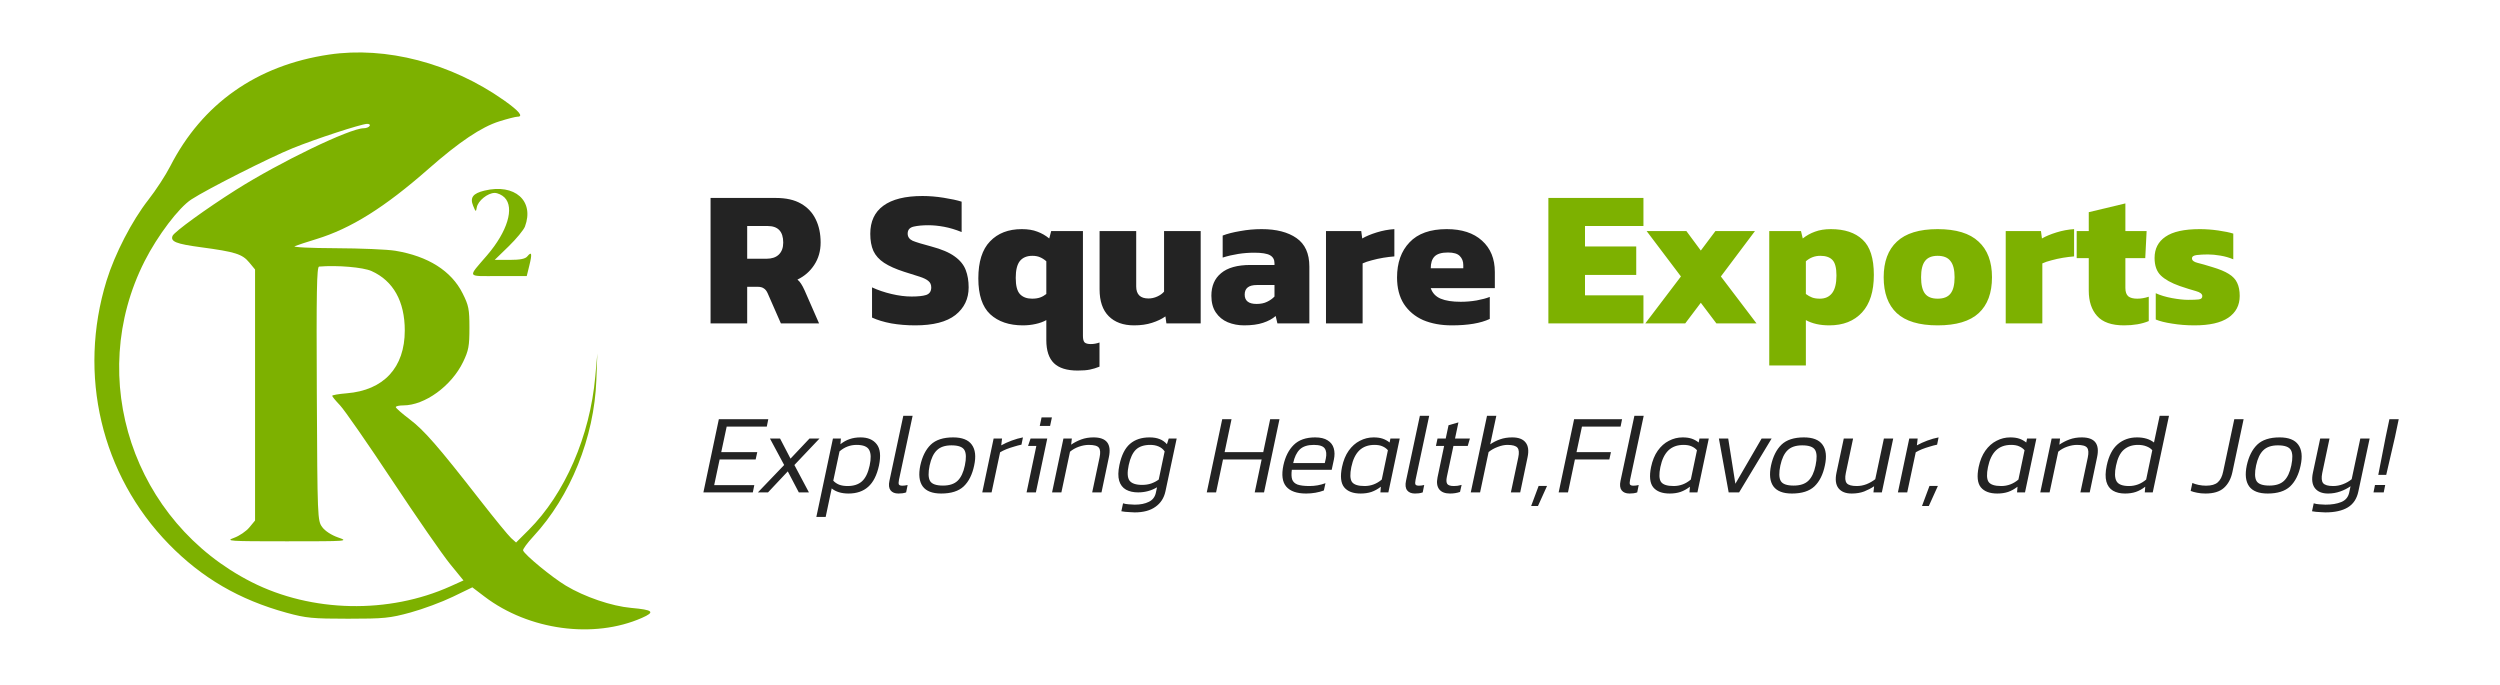 <svg width="303" height="83" viewBox="0 0 303 83" fill="none" xmlns="http://www.w3.org/2000/svg">
<path fill-rule="evenodd" clip-rule="evenodd" d="M39.871 6.616C31.112 7.917 24.517 12.559 20.626 20.163C20.075 21.24 18.883 23.067 17.978 24.221C15.996 26.751 13.913 30.782 12.915 34.018C9.402 45.417 12.27 57.552 20.462 65.948C24.462 70.047 29.006 72.695 34.741 74.267C37.098 74.913 37.878 74.989 42.185 74.989C46.54 74.989 47.258 74.917 49.744 74.237C51.255 73.824 53.561 72.968 54.869 72.335L57.248 71.185L58.721 72.305C64.09 76.39 71.962 77.458 77.79 74.893C79.443 74.166 79.18 73.919 76.499 73.678C74.132 73.465 70.847 72.345 68.58 70.979C66.882 69.956 63.603 67.259 63.398 66.716C63.344 66.577 63.908 65.808 64.65 65.007C69.141 60.157 72.019 53.017 72.277 46.085L72.398 42.836L72.148 45.636C71.501 52.862 68.47 59.843 64.073 64.232L62.549 65.753L61.947 65.212C61.616 64.914 59.921 62.844 58.181 60.612C53.086 54.075 51.41 52.151 49.645 50.814C48.73 50.121 47.976 49.46 47.97 49.345C47.964 49.229 48.37 49.135 48.873 49.135C51.484 49.135 54.719 46.787 56.127 43.869C56.796 42.481 56.895 41.95 56.895 39.737C56.895 37.464 56.808 37.025 56.065 35.547C54.698 32.825 51.884 31.048 47.901 30.39C46.95 30.233 43.697 30.095 40.673 30.083C37.587 30.071 35.416 29.963 35.724 29.836C36.026 29.712 37.202 29.326 38.336 28.98C42.545 27.693 46.61 25.147 51.946 20.457C55.654 17.198 58.345 15.392 60.51 14.711C61.502 14.399 62.497 14.144 62.721 14.144C63.487 14.144 62.905 13.443 61.064 12.146C54.676 7.648 46.787 5.589 39.871 6.616ZM44.797 15.264C44.704 15.418 44.383 15.544 44.083 15.544C42.418 15.544 33.916 19.646 28.578 23.024C24.951 25.319 21.109 28.108 20.915 28.586C20.634 29.277 21.341 29.562 24.331 29.963C28.51 30.523 29.366 30.791 30.205 31.806L30.913 32.662V47.875V63.088L30.218 63.928C29.836 64.391 29.001 64.957 28.362 65.187C27.28 65.577 27.717 65.606 34.762 65.606C42.18 65.605 42.297 65.597 40.973 65.138C40.17 64.86 39.39 64.35 39.048 63.88C38.484 63.105 38.472 62.811 38.398 47.715C38.337 35.413 38.392 32.333 38.673 32.31C40.886 32.125 44.01 32.392 45.033 32.853C47.668 34.039 49.059 36.527 49.059 40.053C49.059 44.55 46.515 47.301 42.017 47.668C41.051 47.747 40.261 47.884 40.261 47.972C40.261 48.059 40.688 48.578 41.21 49.123C41.732 49.668 44.579 53.767 47.535 58.232C50.492 62.697 53.645 67.249 54.542 68.349L56.174 70.348L54.61 71.053C47.112 74.436 37.784 74.242 30.5 70.552C16.143 63.278 10.329 45.829 17.534 31.639C19.105 28.546 21.672 25.158 23.194 24.17C25.156 22.896 32.703 19.082 35.503 17.95C38.27 16.831 43.68 15.059 44.47 15.013C44.743 14.997 44.891 15.11 44.797 15.264ZM58.72 23.101C57.314 23.44 56.936 23.945 57.345 24.943C57.659 25.708 57.687 25.721 57.787 25.137C57.923 24.342 59.111 23.382 59.956 23.382C60.314 23.382 60.854 23.634 61.156 23.942C62.378 25.185 61.504 28.062 59.029 30.947C56.644 33.726 56.497 33.459 60.403 33.459H63.841L64.16 32.165C64.513 30.741 64.441 30.424 63.911 31.073C63.664 31.376 63.04 31.499 61.76 31.499H59.956L61.651 29.852C62.583 28.946 63.471 27.867 63.626 27.455C64.788 24.342 62.394 22.218 58.72 23.101Z" fill="#7DB100"/>
<path d="M86.12 39.197V23.992H94.03C95.273 23.992 96.288 24.221 97.076 24.677C97.878 25.134 98.476 25.771 98.87 26.59C99.263 27.392 99.46 28.329 99.46 29.399C99.46 30.422 99.201 31.327 98.681 32.114C98.177 32.886 97.501 33.476 96.651 33.885C96.824 34.027 96.973 34.2 97.099 34.405C97.225 34.593 97.367 34.861 97.524 35.207L99.271 39.197H94.644L93.038 35.538C92.912 35.255 92.755 35.058 92.566 34.948C92.393 34.822 92.141 34.759 91.81 34.759H90.559V39.197H86.12ZM90.559 31.359H92.897C93.542 31.359 94.038 31.194 94.384 30.863C94.746 30.517 94.927 30.029 94.927 29.399C94.927 28.061 94.297 27.392 93.038 27.392H90.559V31.359ZM110.931 39.434C109.908 39.434 108.94 39.355 108.027 39.197C107.114 39.024 106.335 38.788 105.69 38.489V34.83C106.398 35.16 107.185 35.428 108.051 35.632C108.916 35.837 109.727 35.939 110.483 35.939C111.27 35.939 111.86 35.876 112.253 35.75C112.663 35.609 112.867 35.302 112.867 34.83C112.867 34.499 112.749 34.239 112.513 34.05C112.293 33.862 111.939 33.688 111.451 33.531C110.978 33.374 110.357 33.177 109.585 32.941C108.562 32.61 107.752 32.248 107.153 31.855C106.555 31.461 106.123 30.981 105.855 30.414C105.603 29.848 105.477 29.155 105.477 28.337C105.477 26.841 106.004 25.708 107.059 24.937C108.129 24.15 109.711 23.756 111.805 23.756C112.639 23.756 113.497 23.827 114.378 23.969C115.275 24.11 116 24.268 116.55 24.441V28.124C115.811 27.825 115.102 27.613 114.425 27.487C113.749 27.361 113.111 27.298 112.513 27.298C111.82 27.298 111.23 27.353 110.742 27.463C110.254 27.573 110.01 27.857 110.01 28.313C110.01 28.707 110.215 28.998 110.624 29.187C111.049 29.36 111.797 29.588 112.867 29.871C114.111 30.202 115.055 30.603 115.7 31.076C116.362 31.548 116.81 32.099 117.046 32.728C117.282 33.342 117.4 34.043 117.4 34.83C117.4 36.215 116.865 37.332 115.795 38.182C114.725 39.017 113.103 39.434 110.931 39.434ZM130.615 44.911C129.308 44.911 128.348 44.612 127.734 44.014C127.121 43.416 126.814 42.487 126.814 41.228V38.796C126.452 39.001 126.019 39.158 125.515 39.268C125.011 39.379 124.5 39.434 123.98 39.434C122.312 39.434 120.99 38.985 120.014 38.088C119.054 37.191 118.574 35.742 118.574 33.743C118.574 31.729 119.046 30.233 119.99 29.258C120.935 28.266 122.217 27.77 123.839 27.77C124.578 27.77 125.208 27.872 125.727 28.077C126.247 28.266 126.727 28.541 127.168 28.903L127.404 28.006H131.252V40.709C131.252 41.086 131.315 41.346 131.441 41.488C131.583 41.629 131.835 41.7 132.197 41.7C132.559 41.7 132.913 41.637 133.259 41.511V44.439C132.866 44.596 132.48 44.715 132.102 44.793C131.725 44.872 131.229 44.911 130.615 44.911ZM125.09 36.199C125.468 36.199 125.79 36.152 126.058 36.057C126.326 35.963 126.577 35.821 126.814 35.632V31.666C126.562 31.445 126.302 31.28 126.034 31.17C125.783 31.06 125.476 31.005 125.114 31.005C124.453 31.005 123.949 31.217 123.603 31.642C123.272 32.067 123.107 32.744 123.107 33.673C123.107 34.633 123.28 35.294 123.626 35.656C123.972 36.018 124.46 36.199 125.09 36.199ZM137.448 39.434C136.142 39.434 135.119 39.064 134.379 38.324C133.639 37.584 133.269 36.498 133.269 35.066V28.006H137.708V34.712C137.708 35.687 138.204 36.175 139.195 36.175C139.557 36.175 139.912 36.097 140.258 35.939C140.604 35.782 140.88 35.585 141.084 35.349V28.006H145.523V39.197H141.368L141.249 38.347C140.809 38.662 140.266 38.922 139.62 39.127C138.991 39.331 138.267 39.434 137.448 39.434ZM150.785 39.434C150.077 39.434 149.416 39.308 148.802 39.056C148.204 38.804 147.723 38.41 147.361 37.875C146.999 37.34 146.818 36.663 146.818 35.845C146.818 34.664 147.212 33.751 147.999 33.106C148.786 32.445 149.974 32.114 151.564 32.114H154.468V31.902C154.468 31.461 154.287 31.139 153.925 30.934C153.563 30.729 152.926 30.627 152.013 30.627C150.722 30.627 149.447 30.824 148.188 31.217V28.549C148.754 28.329 149.463 28.148 150.313 28.006C151.163 27.849 152.028 27.77 152.91 27.77C154.689 27.77 156.097 28.132 157.136 28.856C158.175 29.58 158.694 30.729 158.694 32.303V39.197H154.822L154.61 38.3C154.216 38.647 153.705 38.922 153.075 39.127C152.461 39.331 151.698 39.434 150.785 39.434ZM152.296 36.837C152.8 36.837 153.225 36.75 153.571 36.577C153.933 36.404 154.232 36.191 154.468 35.939V34.546H152.32C151.344 34.546 150.856 34.932 150.856 35.703C150.856 36.459 151.336 36.837 152.296 36.837ZM160.71 39.197V28.006H164.983L165.101 28.903C165.558 28.636 166.14 28.392 166.848 28.172C167.557 27.951 168.273 27.817 168.997 27.77V31.076C168.588 31.107 168.139 31.162 167.651 31.241C167.179 31.32 166.715 31.422 166.258 31.548C165.818 31.658 165.448 31.784 165.149 31.925V39.197H160.71ZM175.957 39.434C174.65 39.434 173.493 39.221 172.486 38.796C171.494 38.355 170.715 37.702 170.148 36.837C169.598 35.971 169.322 34.9 169.322 33.626C169.322 31.847 169.826 30.43 170.833 29.376C171.84 28.305 173.344 27.77 175.343 27.77C177.169 27.77 178.593 28.234 179.616 29.163C180.655 30.092 181.174 31.359 181.174 32.964V34.924H173.407C173.611 35.522 174.013 35.947 174.611 36.199C175.209 36.451 176.02 36.577 177.043 36.577C177.688 36.577 178.333 36.522 178.979 36.411C179.64 36.286 180.167 36.144 180.561 35.986V38.654C179.459 39.174 177.924 39.434 175.957 39.434ZM173.407 32.516H177.35V32.114C177.35 31.674 177.208 31.312 176.925 31.028C176.657 30.745 176.177 30.603 175.484 30.603C174.713 30.603 174.17 30.769 173.855 31.099C173.556 31.414 173.407 31.886 173.407 32.516Z" fill="#232323"/>
<path d="M187.663 39.197V23.992H199.185V27.392H192.102V29.871H198.312V33.319H192.102V35.798H199.185V39.197H187.663ZM199.409 39.197L203.729 33.507L199.574 28.006H204.39L206.138 30.367L207.908 28.006H212.701L208.57 33.507L212.89 39.197H208.026L206.138 36.695L204.249 39.197H199.409ZM214.433 44.297V28.006H218.281L218.494 28.903C218.95 28.541 219.446 28.266 219.981 28.077C220.532 27.872 221.169 27.77 221.894 27.77C223.562 27.77 224.845 28.195 225.742 29.045C226.655 29.879 227.111 31.304 227.111 33.319C227.111 35.318 226.631 36.837 225.671 37.875C224.711 38.914 223.389 39.434 221.705 39.434C220.587 39.434 219.643 39.221 218.871 38.796V44.297H214.433ZM220.571 36.199C221.217 36.199 221.713 35.971 222.059 35.514C222.405 35.058 222.578 34.349 222.578 33.389C222.578 32.461 222.413 31.831 222.082 31.5C221.768 31.17 221.28 31.005 220.619 31.005C219.957 31.005 219.375 31.225 218.871 31.666V35.632C219.123 35.821 219.375 35.963 219.627 36.057C219.879 36.152 220.194 36.199 220.571 36.199ZM234.842 39.434C232.607 39.434 230.954 38.938 229.884 37.946C228.829 36.955 228.302 35.506 228.302 33.602C228.302 31.713 228.837 30.273 229.907 29.281C230.978 28.274 232.623 27.77 234.842 27.77C237.077 27.77 238.73 28.274 239.8 29.281C240.886 30.273 241.429 31.713 241.429 33.602C241.429 35.506 240.894 36.955 239.824 37.946C238.753 38.938 237.093 39.434 234.842 39.434ZM234.842 36.199C235.566 36.199 236.085 35.994 236.4 35.585C236.731 35.176 236.896 34.515 236.896 33.602C236.896 32.705 236.731 32.051 236.4 31.642C236.085 31.217 235.566 31.005 234.842 31.005C234.134 31.005 233.622 31.217 233.307 31.642C232.993 32.051 232.835 32.705 232.835 33.602C232.835 34.515 232.993 35.176 233.307 35.585C233.622 35.994 234.134 36.199 234.842 36.199ZM243.093 39.197V28.006H247.366L247.484 28.903C247.941 28.636 248.523 28.392 249.231 28.172C249.94 27.951 250.656 27.817 251.38 27.77V31.076C250.971 31.107 250.522 31.162 250.034 31.241C249.562 31.32 249.097 31.422 248.641 31.548C248.2 31.658 247.83 31.784 247.531 31.925V39.197H243.093ZM257.431 39.434C255.936 39.434 254.85 39.056 254.173 38.3C253.496 37.545 253.158 36.522 253.158 35.231V31.288H251.694V28.006H253.158V25.716L257.596 24.654V28.006H260.17L260.005 31.288H257.596V34.9C257.596 35.373 257.714 35.711 257.95 35.916C258.187 36.105 258.549 36.199 259.037 36.199C259.493 36.199 259.957 36.12 260.43 35.963V38.914C259.595 39.261 258.596 39.434 257.431 39.434ZM265.975 39.434C265.015 39.434 264.11 39.363 263.26 39.221C262.426 39.095 261.765 38.93 261.277 38.725V35.538C261.828 35.79 262.481 35.986 263.236 36.128C264.008 36.27 264.661 36.341 265.196 36.341C265.763 36.341 266.188 36.325 266.471 36.293C266.77 36.262 266.92 36.128 266.92 35.892C266.92 35.624 266.66 35.42 266.141 35.278C265.621 35.136 264.968 34.932 264.181 34.664C263.158 34.302 262.394 33.877 261.891 33.389C261.387 32.901 261.135 32.193 261.135 31.264C261.135 30.147 261.576 29.289 262.457 28.691C263.339 28.077 264.724 27.77 266.613 27.77C267.337 27.77 268.084 27.825 268.856 27.935C269.627 28.046 270.233 28.172 270.674 28.313V31.43C270.201 31.225 269.682 31.076 269.115 30.981C268.565 30.887 268.061 30.839 267.604 30.839C267.101 30.839 266.652 30.863 266.259 30.91C265.865 30.957 265.668 31.091 265.668 31.312C265.668 31.564 265.889 31.744 266.329 31.855C266.786 31.965 267.392 32.138 268.147 32.374C268.997 32.626 269.658 32.901 270.131 33.2C270.619 33.499 270.957 33.862 271.146 34.286C271.351 34.712 271.453 35.239 271.453 35.868C271.453 37.002 270.989 37.883 270.06 38.513C269.147 39.127 267.785 39.434 265.975 39.434Z" fill="#7DB100"/>
<path d="M85.251 59.678L87.124 50.808H93.115L92.936 51.704H88.074L87.413 54.802H91.779L91.586 55.684H87.22L86.559 58.797H91.421L91.242 59.678H85.251ZM91.858 59.678L95.04 56.359L93.318 53.15H94.544L95.811 55.587L98.111 53.15H99.323L96.279 56.359L98.042 59.678H96.816L95.48 57.13L93.084 59.678H91.858ZM98.941 62.653L100.952 53.15H101.916L101.861 53.838C102.219 53.554 102.591 53.347 102.977 53.219C103.372 53.081 103.812 53.012 104.299 53.012C105.18 53.012 105.832 53.287 106.255 53.838C106.686 54.38 106.778 55.243 106.53 56.428C106.273 57.603 105.837 58.461 105.222 59.003C104.616 59.545 103.821 59.816 102.839 59.816C101.985 59.816 101.306 59.609 100.801 59.196L100.071 62.653H98.941ZM102.729 58.907C103.463 58.907 104.042 58.718 104.464 58.342C104.896 57.956 105.208 57.318 105.401 56.428C105.584 55.574 105.566 54.945 105.346 54.541C105.134 54.128 104.625 53.921 103.817 53.921C103.046 53.921 102.357 54.183 101.751 54.706L100.993 58.259C101.177 58.461 101.411 58.622 101.696 58.741C101.99 58.852 102.334 58.907 102.729 58.907ZM108.888 59.816C108.456 59.816 108.139 59.687 107.937 59.43C107.735 59.164 107.689 58.778 107.8 58.273L109.48 50.395H110.609L108.956 58.149C108.901 58.425 108.897 58.613 108.943 58.714C108.998 58.815 109.14 58.865 109.37 58.865C109.572 58.865 109.783 58.838 110.003 58.783L109.824 59.678C109.668 59.733 109.512 59.77 109.356 59.788C109.2 59.806 109.044 59.816 108.888 59.816ZM114.075 59.816C113.001 59.816 112.253 59.526 111.83 58.948C111.408 58.36 111.312 57.516 111.541 56.414C111.78 55.321 112.202 54.481 112.808 53.893C113.423 53.306 114.328 53.012 115.522 53.012C116.605 53.012 117.358 53.306 117.78 53.893C118.212 54.481 118.308 55.321 118.069 56.414C117.84 57.516 117.418 58.36 116.802 58.948C116.187 59.526 115.278 59.816 114.075 59.816ZM114.282 58.852C115.062 58.852 115.655 58.659 116.059 58.273C116.472 57.878 116.766 57.259 116.94 56.414C117.124 55.542 117.105 54.917 116.885 54.541C116.665 54.164 116.141 53.976 115.315 53.976C114.544 53.976 113.956 54.173 113.552 54.568C113.148 54.954 112.854 55.569 112.671 56.414C112.487 57.295 112.505 57.924 112.726 58.301C112.946 58.668 113.465 58.852 114.282 58.852ZM119.05 59.678L120.428 53.15H121.447L121.35 53.976C121.727 53.765 122.149 53.572 122.617 53.398C123.086 53.223 123.54 53.095 123.981 53.012L123.802 53.893C123.526 53.949 123.228 54.027 122.907 54.128C122.585 54.219 122.273 54.325 121.97 54.444C121.676 54.564 121.424 54.688 121.213 54.816L120.18 59.678H119.05ZM126.018 51.621L126.239 50.588H127.492L127.271 51.621H126.018ZM124.421 59.678L125.605 54.045H124.6L124.903 53.15H126.927L125.55 59.678H124.421ZM127.51 59.678L128.888 53.15H129.907L129.824 53.893C130.191 53.636 130.6 53.425 131.05 53.26C131.5 53.095 131.996 53.012 132.537 53.012C134.117 53.012 134.736 53.811 134.397 55.408L133.501 59.678H132.372L133.267 55.45C133.387 54.88 133.359 54.486 133.185 54.265C133.019 54.036 132.611 53.921 131.959 53.921C131.582 53.921 131.183 53.994 130.761 54.141C130.348 54.288 129.989 54.49 129.686 54.747L128.64 59.678H127.51ZM137.519 62.102C137.372 62.102 137.193 62.093 136.981 62.074C136.77 62.065 136.568 62.051 136.375 62.033C136.183 62.015 136.026 61.992 135.907 61.964L136.114 61C136.297 61.064 136.531 61.106 136.816 61.124C137.11 61.152 137.349 61.165 137.532 61.165C138.212 61.165 138.781 61.051 139.24 60.821C139.699 60.601 139.984 60.229 140.094 59.706L140.232 59.058C139.543 59.471 138.776 59.678 137.932 59.678C137.362 59.678 136.876 59.568 136.472 59.347C136.068 59.118 135.792 58.76 135.645 58.273C135.499 57.777 135.508 57.139 135.673 56.359C135.921 55.174 136.348 54.32 136.954 53.797C137.56 53.274 138.349 53.012 139.323 53.012C139.809 53.012 140.218 53.081 140.549 53.219C140.888 53.347 141.182 53.554 141.43 53.838L141.65 53.15H142.614L141.251 59.554C141.076 60.362 140.672 60.986 140.039 61.427C139.415 61.877 138.574 62.102 137.519 62.102ZM138.428 58.769C138.822 58.769 139.185 58.714 139.516 58.604C139.855 58.484 140.163 58.324 140.438 58.122L141.155 54.706C140.971 54.44 140.728 54.242 140.425 54.114C140.131 53.985 139.796 53.921 139.419 53.921C138.657 53.921 138.074 54.114 137.67 54.499C137.275 54.885 136.986 55.505 136.802 56.359C136.61 57.249 136.637 57.874 136.885 58.232C137.142 58.59 137.656 58.769 138.428 58.769ZM146.26 59.678L148.133 50.808H149.262L148.422 54.802H153.105L153.945 50.808H155.074L153.201 59.678H152.072L152.912 55.684H148.229L147.389 59.678H146.26ZM158.304 59.816C157.175 59.816 156.371 59.536 155.894 58.976C155.417 58.416 155.302 57.552 155.55 56.386C155.779 55.34 156.197 54.518 156.803 53.921C157.418 53.315 158.281 53.012 159.392 53.012C160.035 53.012 160.54 53.131 160.907 53.37C161.284 53.6 161.532 53.921 161.651 54.334C161.77 54.738 161.775 55.197 161.665 55.711L161.403 56.937H156.569C156.505 57.433 156.518 57.823 156.61 58.108C156.711 58.392 156.927 58.599 157.258 58.728C157.597 58.847 158.084 58.907 158.717 58.907C159.388 58.907 160.03 58.792 160.646 58.562L160.453 59.444C160.141 59.563 159.801 59.655 159.434 59.719C159.066 59.784 158.69 59.816 158.304 59.816ZM156.734 56.125H160.563L160.687 55.587C160.797 55.055 160.756 54.646 160.563 54.362C160.37 54.068 159.925 53.921 159.227 53.921C158.483 53.921 157.919 54.105 157.533 54.472C157.157 54.839 156.89 55.39 156.734 56.125ZM164.909 59.816C163.991 59.816 163.325 59.563 162.912 59.058C162.508 58.553 162.42 57.736 162.65 56.607C162.815 55.817 163.086 55.156 163.463 54.623C163.839 54.091 164.289 53.691 164.812 53.425C165.336 53.15 165.891 53.012 166.479 53.012C166.901 53.012 167.264 53.062 167.567 53.163C167.87 53.264 168.154 53.421 168.421 53.632L168.517 53.15H169.647L168.269 59.678H167.305L167.36 58.989C166.993 59.274 166.612 59.485 166.217 59.623C165.831 59.751 165.395 59.816 164.909 59.816ZM165.391 58.907C165.767 58.907 166.13 58.842 166.479 58.714C166.828 58.585 167.158 58.388 167.47 58.122L168.214 54.568C168.04 54.366 167.824 54.21 167.567 54.1C167.31 53.981 166.984 53.921 166.589 53.921C165.827 53.921 165.212 54.146 164.743 54.596C164.284 55.046 163.963 55.716 163.779 56.607C163.605 57.461 163.628 58.057 163.848 58.397C164.078 58.737 164.592 58.907 165.391 58.907ZM171.497 59.816C171.065 59.816 170.749 59.687 170.547 59.43C170.345 59.164 170.299 58.778 170.409 58.273L172.089 50.395H173.219L171.566 58.149C171.511 58.425 171.506 58.613 171.552 58.714C171.607 58.815 171.75 58.865 171.979 58.865C172.181 58.865 172.392 58.838 172.613 58.783L172.434 59.678C172.277 59.733 172.121 59.77 171.965 59.788C171.809 59.806 171.653 59.816 171.497 59.816ZM175.743 59.816C175.137 59.816 174.701 59.646 174.434 59.306C174.168 58.957 174.099 58.475 174.228 57.86L175.027 54.045H174.035L174.228 53.15H175.22L175.564 51.538L176.762 51.194L176.349 53.15H178.153L177.891 54.045H176.156L175.357 57.805C175.275 58.2 175.293 58.484 175.412 58.659C175.541 58.824 175.807 58.907 176.211 58.907C176.34 58.907 176.487 58.898 176.652 58.879C176.817 58.852 176.982 58.815 177.148 58.769L176.955 59.623C176.588 59.751 176.184 59.816 175.743 59.816ZM178.257 59.678L180.226 50.395H181.355L180.612 53.852C180.97 53.604 181.369 53.402 181.81 53.246C182.251 53.09 182.742 53.012 183.284 53.012C184.037 53.012 184.574 53.214 184.895 53.618C185.226 54.022 185.308 54.619 185.143 55.408L184.248 59.678H183.118L184.014 55.45C184.133 54.88 184.101 54.486 183.917 54.265C183.734 54.036 183.33 53.921 182.705 53.921C182.338 53.921 181.943 54.004 181.521 54.169C181.098 54.325 180.731 54.532 180.419 54.789L179.386 59.678H178.257ZM185.574 61.331L186.483 58.893H187.502L186.401 61.331H185.574ZM188.909 59.678L190.782 50.808H196.594L196.415 51.704H191.733L191.072 54.802H195.245L195.052 55.684H190.879L190.039 59.678H188.909ZM197.496 59.816C197.064 59.816 196.747 59.687 196.545 59.43C196.343 59.164 196.297 58.778 196.408 58.273L198.088 50.395H199.217L197.565 58.149C197.509 58.425 197.505 58.613 197.551 58.714C197.606 58.815 197.748 58.865 197.978 58.865C198.18 58.865 198.391 58.838 198.611 58.783L198.432 59.678C198.276 59.733 198.12 59.77 197.964 59.788C197.808 59.806 197.652 59.816 197.496 59.816ZM202.367 59.816C201.449 59.816 200.783 59.563 200.37 59.058C199.966 58.553 199.878 57.736 200.108 56.607C200.273 55.817 200.544 55.156 200.921 54.623C201.297 54.091 201.747 53.691 202.27 53.425C202.794 53.15 203.349 53.012 203.937 53.012C204.359 53.012 204.722 53.062 205.025 53.163C205.328 53.264 205.613 53.421 205.879 53.632L205.975 53.15H207.105L205.727 59.678H204.763L204.818 58.989C204.451 59.274 204.07 59.485 203.675 59.623C203.29 59.751 202.853 59.816 202.367 59.816ZM202.849 58.907C203.225 58.907 203.588 58.842 203.937 58.714C204.286 58.585 204.616 58.388 204.928 58.122L205.672 54.568C205.498 54.366 205.282 54.21 205.025 54.1C204.768 53.981 204.442 53.921 204.047 53.921C203.285 53.921 202.67 54.146 202.201 54.596C201.742 55.046 201.421 55.716 201.237 56.607C201.063 57.461 201.086 58.057 201.306 58.397C201.536 58.737 202.05 58.907 202.849 58.907ZM209.514 59.678L208.33 53.15H209.459L210.327 58.631L213.508 53.15H214.72L210.781 59.678H209.514ZM217.183 59.816C216.108 59.816 215.36 59.526 214.938 58.948C214.515 58.36 214.419 57.516 214.648 56.414C214.887 55.321 215.309 54.481 215.915 53.893C216.531 53.306 217.435 53.012 218.629 53.012C219.712 53.012 220.465 53.306 220.887 53.893C221.319 54.481 221.415 55.321 221.177 56.414C220.947 57.516 220.525 58.36 219.91 58.948C219.294 59.526 218.385 59.816 217.183 59.816ZM217.389 58.852C218.17 58.852 218.762 58.659 219.166 58.273C219.579 57.878 219.873 57.259 220.047 56.414C220.231 55.542 220.213 54.917 219.992 54.541C219.772 54.164 219.248 53.976 218.422 53.976C217.651 53.976 217.063 54.173 216.659 54.568C216.255 54.954 215.961 55.569 215.778 56.414C215.594 57.295 215.612 57.924 215.833 58.301C216.053 58.668 216.572 58.852 217.389 58.852ZM224.416 59.816C223.691 59.816 223.158 59.6 222.819 59.168C222.488 58.737 222.41 58.108 222.584 57.282L223.466 53.15H224.595L223.714 57.323C223.594 57.91 223.631 58.324 223.824 58.562C224.017 58.792 224.421 58.907 225.036 58.907C225.44 58.907 225.835 58.833 226.22 58.686C226.606 58.53 226.96 58.328 227.281 58.08L228.328 53.15H229.457L228.08 59.678H227.061L227.143 58.934C226.776 59.182 226.372 59.393 225.931 59.568C225.491 59.733 224.986 59.816 224.416 59.816ZM230.026 59.678L231.403 53.15H232.422L232.326 53.976C232.702 53.765 233.125 53.572 233.593 53.398C234.061 53.223 234.516 53.095 234.956 53.012L234.777 53.893C234.502 53.949 234.203 54.027 233.882 54.128C233.561 54.219 233.249 54.325 232.946 54.444C232.652 54.564 232.399 54.688 232.188 54.816L231.155 59.678H230.026ZM232.945 61.331L233.854 58.893H234.873L233.771 61.331H232.945ZM242.071 59.816C241.153 59.816 240.487 59.563 240.074 59.058C239.67 58.553 239.583 57.736 239.812 56.607C239.977 55.817 240.248 55.156 240.625 54.623C241.001 54.091 241.451 53.691 241.975 53.425C242.498 53.15 243.053 53.012 243.641 53.012C244.063 53.012 244.426 53.062 244.729 53.163C245.032 53.264 245.317 53.421 245.583 53.632L245.679 53.15H246.809L245.431 59.678H244.467L244.522 58.989C244.155 59.274 243.774 59.485 243.379 59.623C242.994 59.751 242.558 59.816 242.071 59.816ZM242.553 58.907C242.929 58.907 243.292 58.842 243.641 58.714C243.99 58.585 244.32 58.388 244.633 58.122L245.376 54.568C245.202 54.366 244.986 54.21 244.729 54.1C244.472 53.981 244.146 53.921 243.751 53.921C242.989 53.921 242.374 54.146 241.906 54.596C241.447 55.046 241.125 55.716 240.942 56.607C240.767 57.461 240.79 58.057 241.01 58.397C241.24 58.737 241.754 58.907 242.553 58.907ZM247.282 59.678L248.659 53.15H249.678L249.596 53.893C249.963 53.636 250.372 53.425 250.822 53.26C251.271 53.095 251.767 53.012 252.309 53.012C253.888 53.012 254.508 53.811 254.168 55.408L253.273 59.678H252.144L253.039 55.45C253.158 54.88 253.131 54.486 252.956 54.265C252.791 54.036 252.382 53.921 251.731 53.921C251.354 53.921 250.955 53.994 250.532 54.141C250.119 54.288 249.761 54.49 249.458 54.747L248.411 59.678H247.282ZM257.552 59.816C256.973 59.816 256.487 59.701 256.092 59.471C255.697 59.233 255.431 58.865 255.293 58.37C255.155 57.865 255.169 57.217 255.334 56.428C255.582 55.252 256.028 54.389 256.67 53.838C257.313 53.287 258.094 53.012 259.012 53.012C259.856 53.012 260.54 53.219 261.064 53.632L261.752 50.395H262.882L260.912 59.678H259.948L260.003 58.989C259.636 59.274 259.255 59.485 258.86 59.623C258.475 59.751 258.038 59.816 257.552 59.816ZM258.034 58.907C258.41 58.907 258.773 58.842 259.122 58.714C259.471 58.585 259.801 58.388 260.114 58.122L260.857 54.568C260.683 54.366 260.449 54.21 260.155 54.1C259.861 53.981 259.517 53.921 259.122 53.921C258.424 53.921 257.85 54.118 257.4 54.513C256.96 54.899 256.647 55.537 256.464 56.428C256.28 57.282 256.298 57.91 256.519 58.315C256.739 58.709 257.244 58.907 258.034 58.907ZM267.298 59.816C266.931 59.816 266.596 59.784 266.293 59.719C265.99 59.664 265.728 59.591 265.508 59.499L265.714 58.535C265.916 58.627 266.164 58.705 266.458 58.769C266.761 58.833 267.064 58.865 267.367 58.865C268.019 58.865 268.496 58.728 268.799 58.452C269.112 58.177 269.327 57.745 269.447 57.158L270.797 50.808H271.926L270.562 57.24C270.388 58.048 270.044 58.682 269.529 59.141C269.024 59.591 268.281 59.816 267.298 59.816ZM274.842 59.816C273.768 59.816 273.02 59.526 272.597 58.948C272.175 58.36 272.079 57.516 272.308 56.414C272.547 55.321 272.969 54.481 273.575 53.893C274.19 53.306 275.095 53.012 276.289 53.012C277.372 53.012 278.125 53.306 278.547 53.893C278.979 54.481 279.075 55.321 278.836 56.414C278.607 57.516 278.185 58.36 277.569 58.948C276.954 59.526 276.045 59.816 274.842 59.816ZM275.049 58.852C275.829 58.852 276.422 58.659 276.826 58.273C277.239 57.878 277.533 57.259 277.707 56.414C277.891 55.542 277.872 54.917 277.652 54.541C277.432 54.164 276.908 53.976 276.082 53.976C275.311 53.976 274.723 54.173 274.319 54.568C273.915 54.954 273.621 55.569 273.438 56.414C273.254 57.295 273.272 57.924 273.493 58.301C273.713 58.668 274.232 58.852 275.049 58.852ZM281.828 62.102C281.681 62.102 281.502 62.093 281.291 62.074C281.08 62.065 280.878 62.051 280.685 62.033C280.492 62.015 280.336 61.992 280.217 61.964L280.423 61C280.607 61.064 280.841 61.106 281.126 61.124C281.42 61.152 281.658 61.165 281.842 61.165C282.604 61.165 283.242 61.06 283.756 60.849C284.28 60.638 284.601 60.256 284.72 59.706L284.886 58.934C284.518 59.191 284.101 59.403 283.632 59.568C283.164 59.733 282.673 59.816 282.159 59.816C281.433 59.816 280.901 59.595 280.561 59.155C280.231 58.714 280.152 58.09 280.327 57.282L281.208 53.15H282.338L281.456 57.323C281.337 57.91 281.374 58.324 281.566 58.562C281.768 58.792 282.172 58.907 282.778 58.907C283.182 58.907 283.577 58.833 283.963 58.686C284.358 58.539 284.711 58.337 285.023 58.08L286.07 53.15H287.2L285.836 59.554C285.652 60.445 285.225 61.092 284.555 61.496C283.885 61.9 282.976 62.102 281.828 62.102ZM288.246 57.557L289.141 52.971L289.596 50.808H290.725L290.271 52.971L289.21 57.557H288.246ZM287.668 59.678L287.847 58.783H289.086L288.907 59.678H287.668Z" fill="#232323"/>
</svg>
